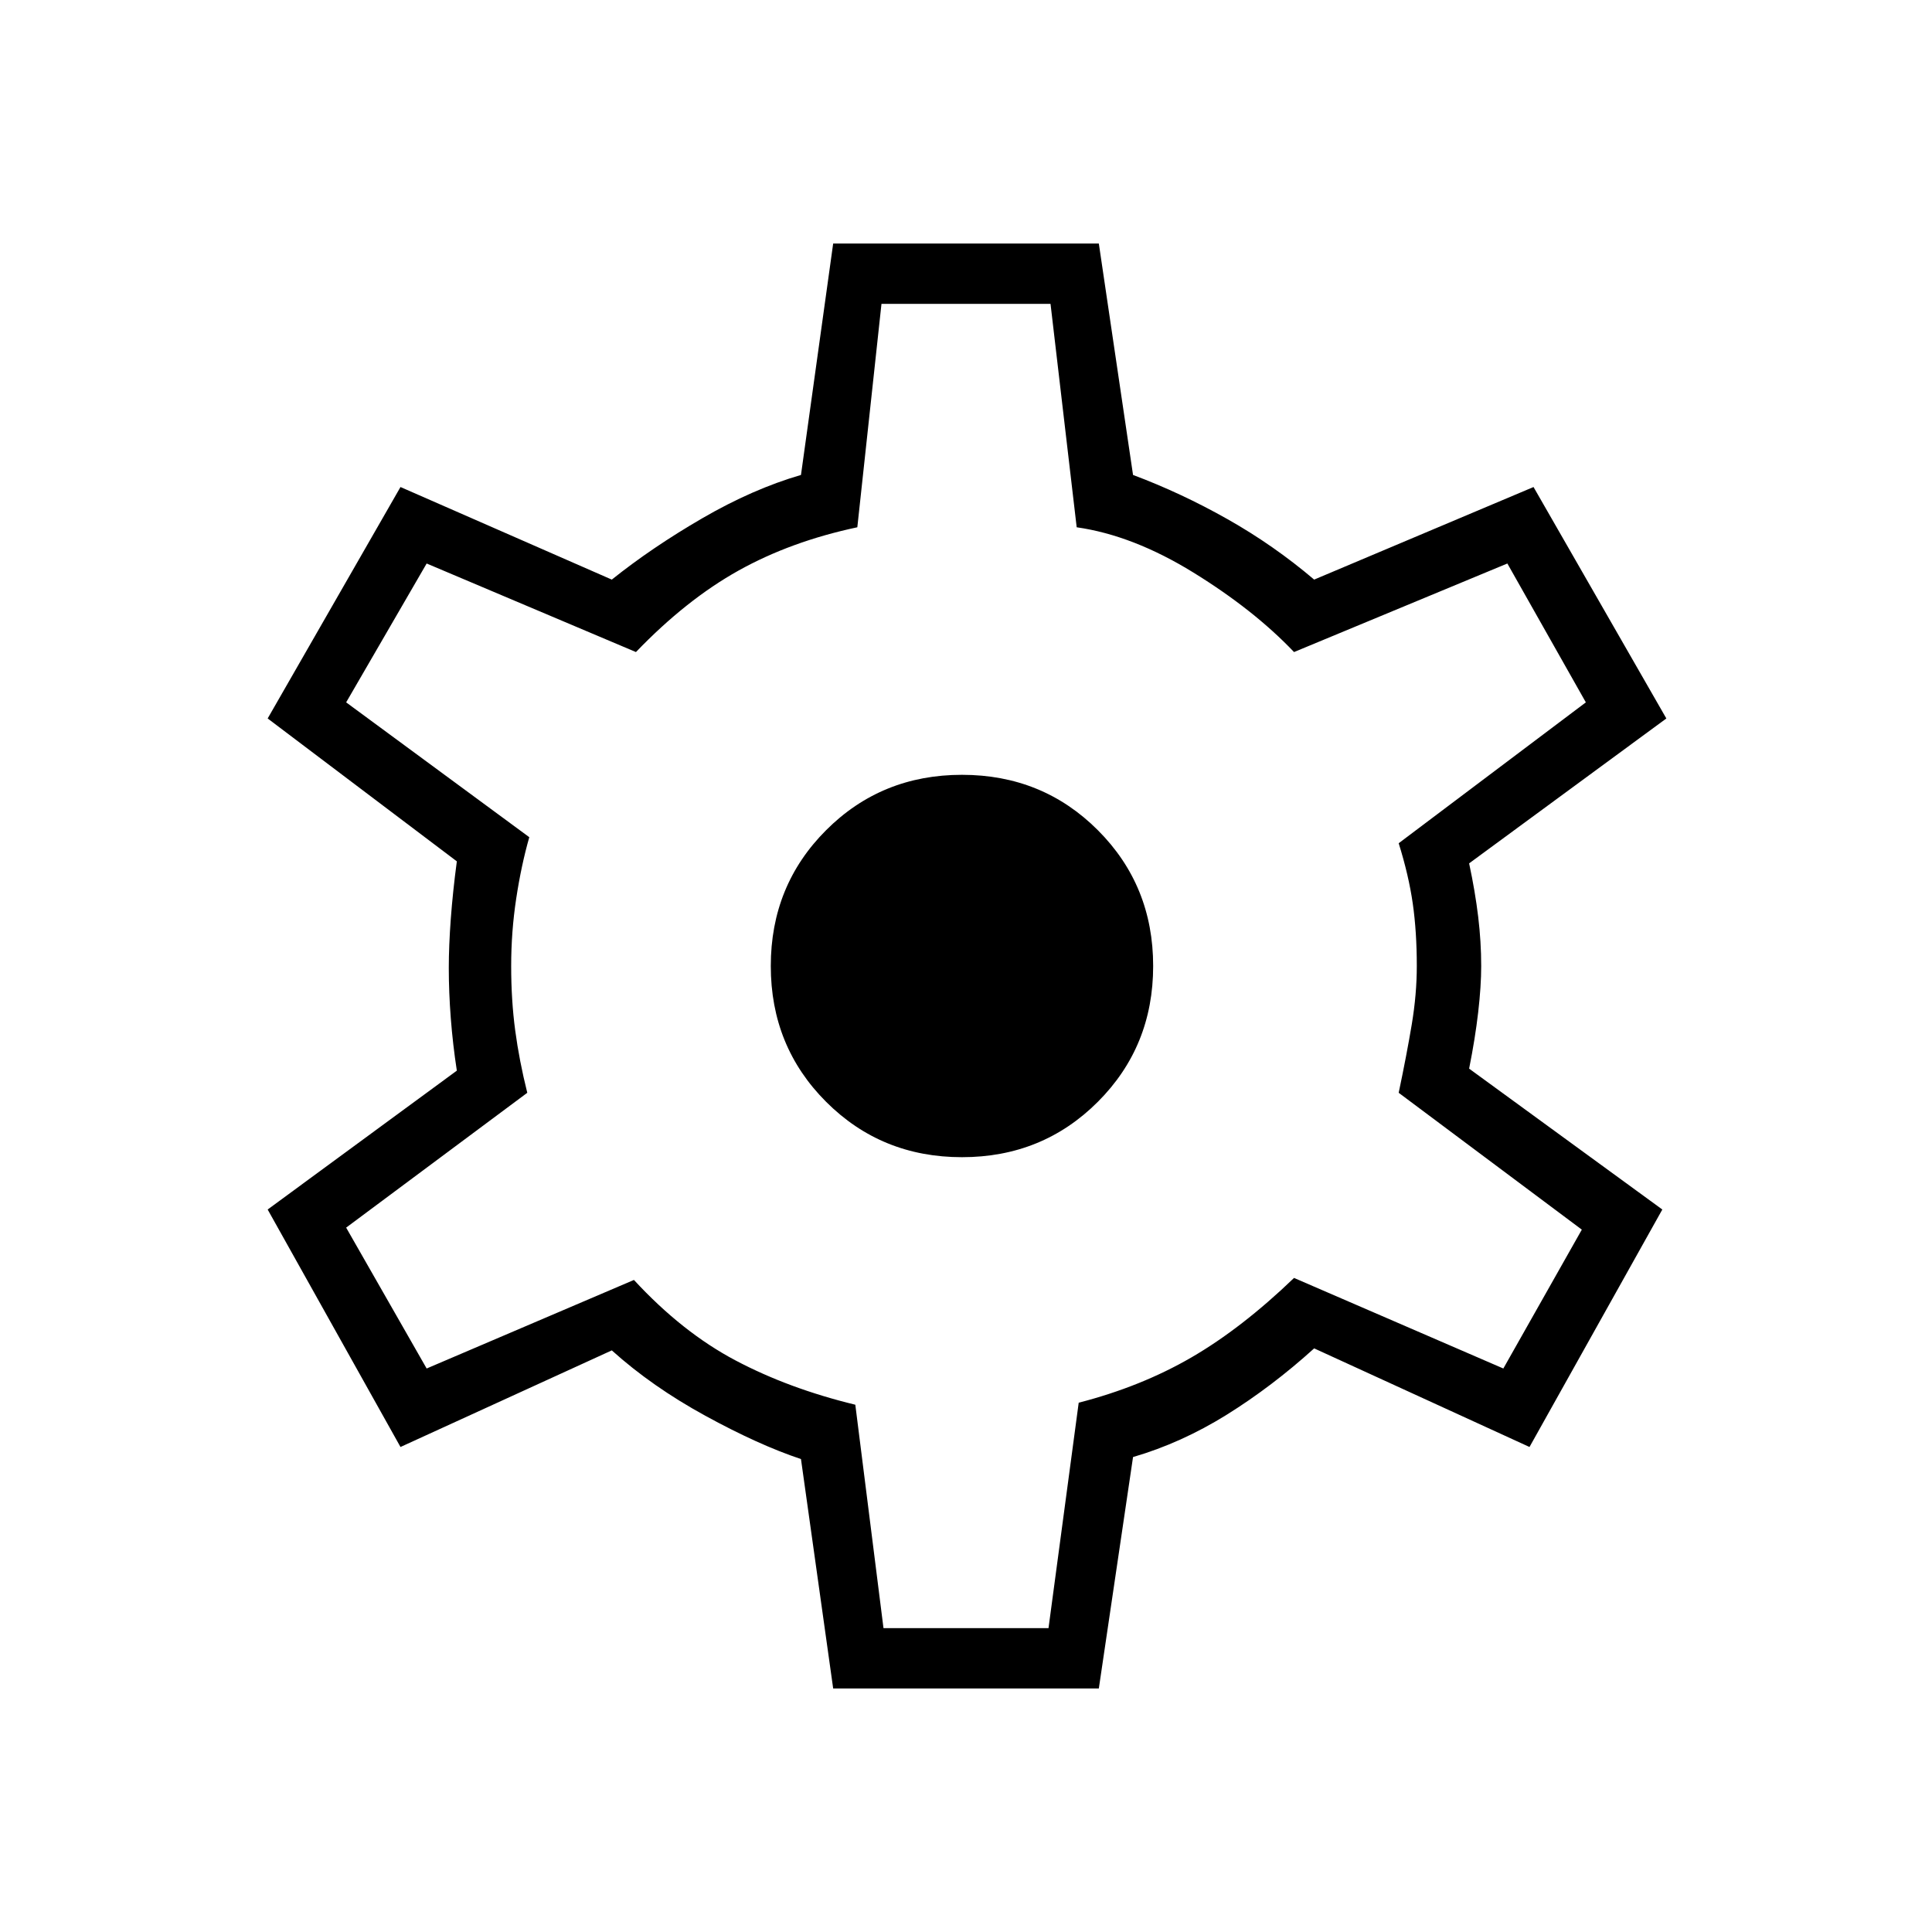 <svg xmlns="http://www.w3.org/2000/svg" height="48" width="48"><path d="M20.7 41.95 19.9 36.25Q18.85 35.9 17.525 35.175Q16.2 34.45 15.2 33.55L9.95 35.95L6.65 30.05L11.35 26.6Q11.25 25.95 11.2 25.3Q11.15 24.65 11.15 24.05Q11.15 23.5 11.2 22.825Q11.25 22.15 11.35 21.4L6.65 17.85L9.95 12.1L15.2 14.4Q16.2 13.6 17.45 12.875Q18.7 12.15 19.9 11.8L20.7 6.05H27.3L28.15 11.8Q29.35 12.25 30.5 12.9Q31.65 13.55 32.65 14.4L38.1 12.1L41.4 17.85L36.5 21.45Q36.65 22.15 36.725 22.775Q36.8 23.4 36.8 24Q36.8 24.5 36.725 25.15Q36.65 25.8 36.5 26.55L41.3 30.05L38 35.95L32.65 33.5Q31.6 34.45 30.475 35.15Q29.35 35.85 28.15 36.2L27.3 41.95ZM23.9 28.75Q25.9 28.75 27.275 27.375Q28.65 26 28.65 24Q28.65 22 27.275 20.625Q25.9 19.25 23.9 19.25Q21.9 19.25 20.525 20.625Q19.15 22 19.15 24Q19.15 26 20.525 27.375Q21.9 28.75 23.9 28.75ZM24 23.95Q24 23.95 24 23.95Q24 23.95 24 23.95Q24 23.95 24 23.95Q24 23.95 24 23.95Q24 23.95 24 23.95Q24 23.95 24 23.95Q24 23.95 24 23.95Q24 23.95 24 23.95Q24 23.95 24 23.95Q24 23.95 24 23.95Q24 23.95 24 23.95Q24 23.95 24 23.95Q24 23.95 24 23.95Q24 23.95 24 23.95Q24 23.95 24 23.95Q24 23.95 24 23.95ZM21.95 40.45H26.05L26.8 34.85Q28.35 34.45 29.6 33.725Q30.85 33 32.15 31.75L37.35 34L39.3 30.55L34.75 27.15Q34.95 26.2 35.075 25.45Q35.2 24.7 35.2 24Q35.2 23.15 35.1 22.45Q35 21.75 34.75 20.95L39.4 17.45L37.45 14L32.15 16.2Q31.15 15.15 29.65 14.225Q28.15 13.3 26.75 13.1L26.1 7.55H21.9L21.3 13.1Q19.65 13.45 18.35 14.175Q17.05 14.9 15.8 16.2L10.6 14L8.6 17.45L13.15 20.8Q12.95 21.5 12.825 22.325Q12.7 23.15 12.7 24Q12.7 24.85 12.8 25.6Q12.9 26.35 13.1 27.15L8.6 30.5L10.6 34L15.75 31.8Q16.95 33.1 18.275 33.8Q19.6 34.5 21.25 34.9Z"/></svg>